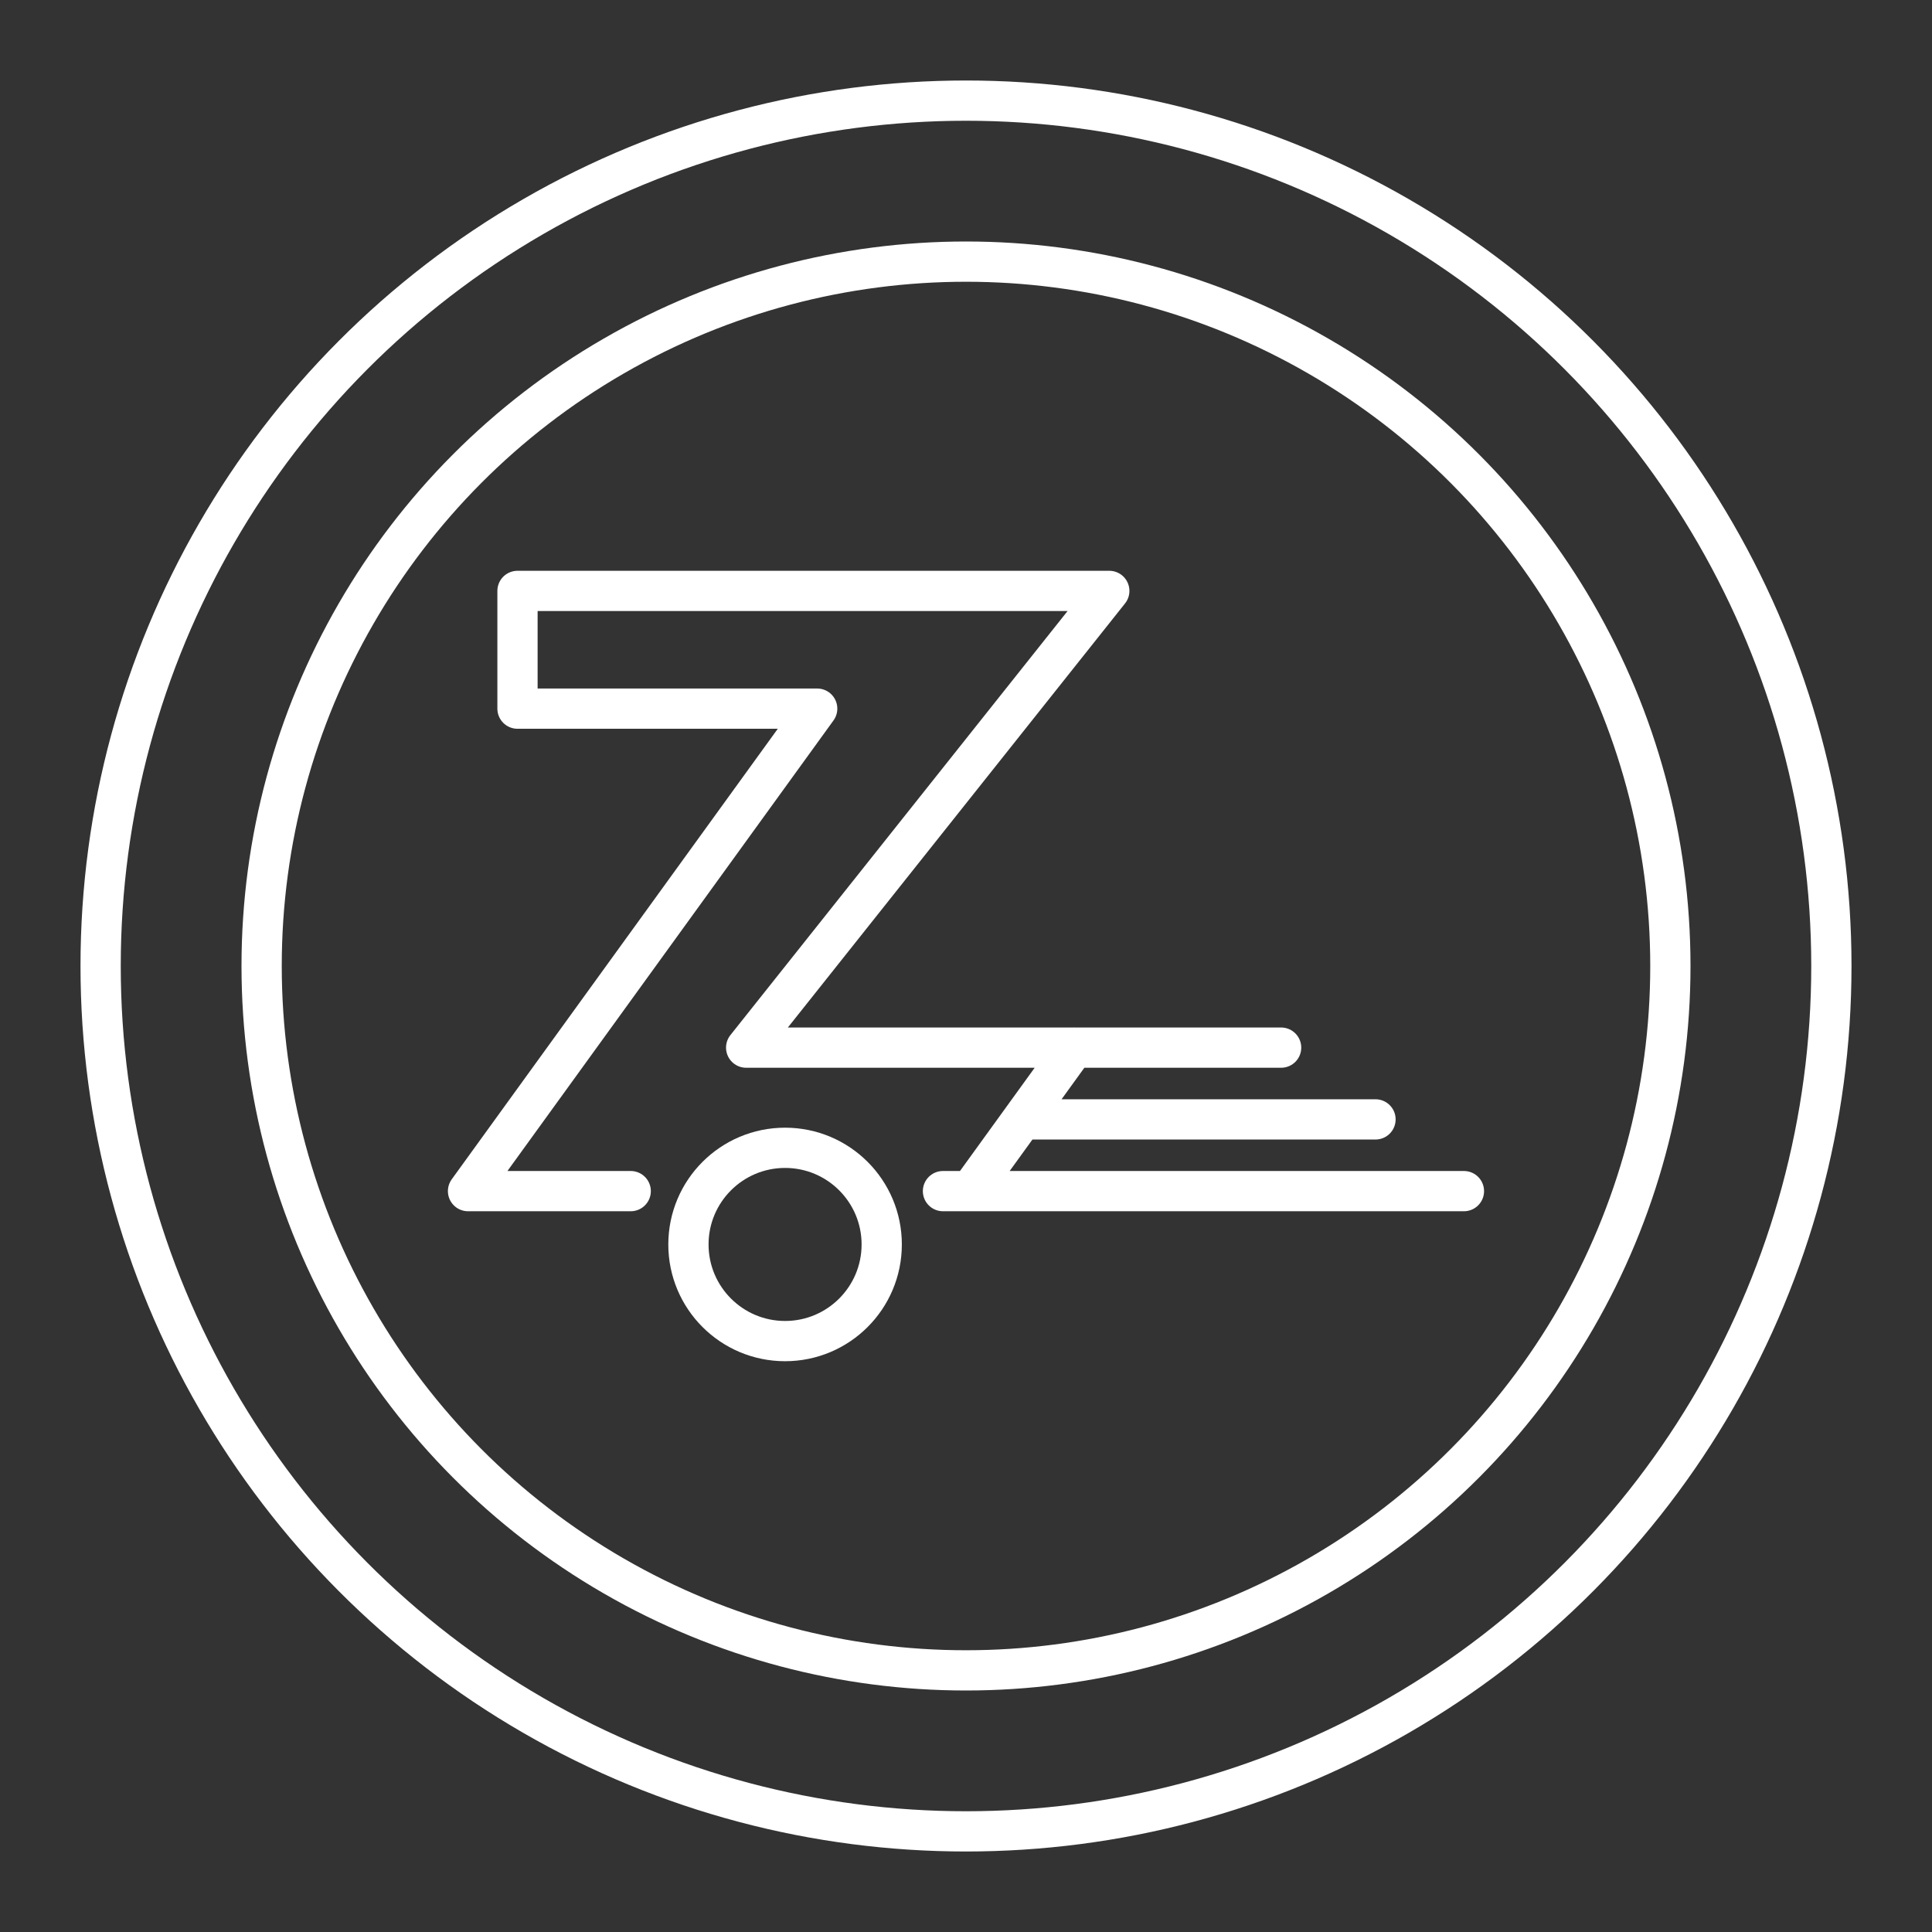 <?xml version="1.0" encoding="UTF-8"?><svg id="a" xmlns="http://www.w3.org/2000/svg" viewBox="0 0 48 48"><rect x="0" y="0" width="48" height="48" fill="#333333" stroke="none"/><defs><style>.b{fill:none;stroke:#fff;stroke-linecap:round;stroke-linejoin:round;}</style></defs><circle class="b" cx="24" cy="24" r="21.5"/><circle class="b" cx="24" cy="24" r="17.5"/><path class="b" d="m25.397,27.811h8.777m-2.345-1.783h-13.291l9.022-11.347h-14.703v2.925h7.446l-8.675,11.987h4.042m7.758,0h12.943m-12.265,0l2.58-3.566"/><circle class="b" cx="19.505" cy="30.918" r="2.401"/></svg>